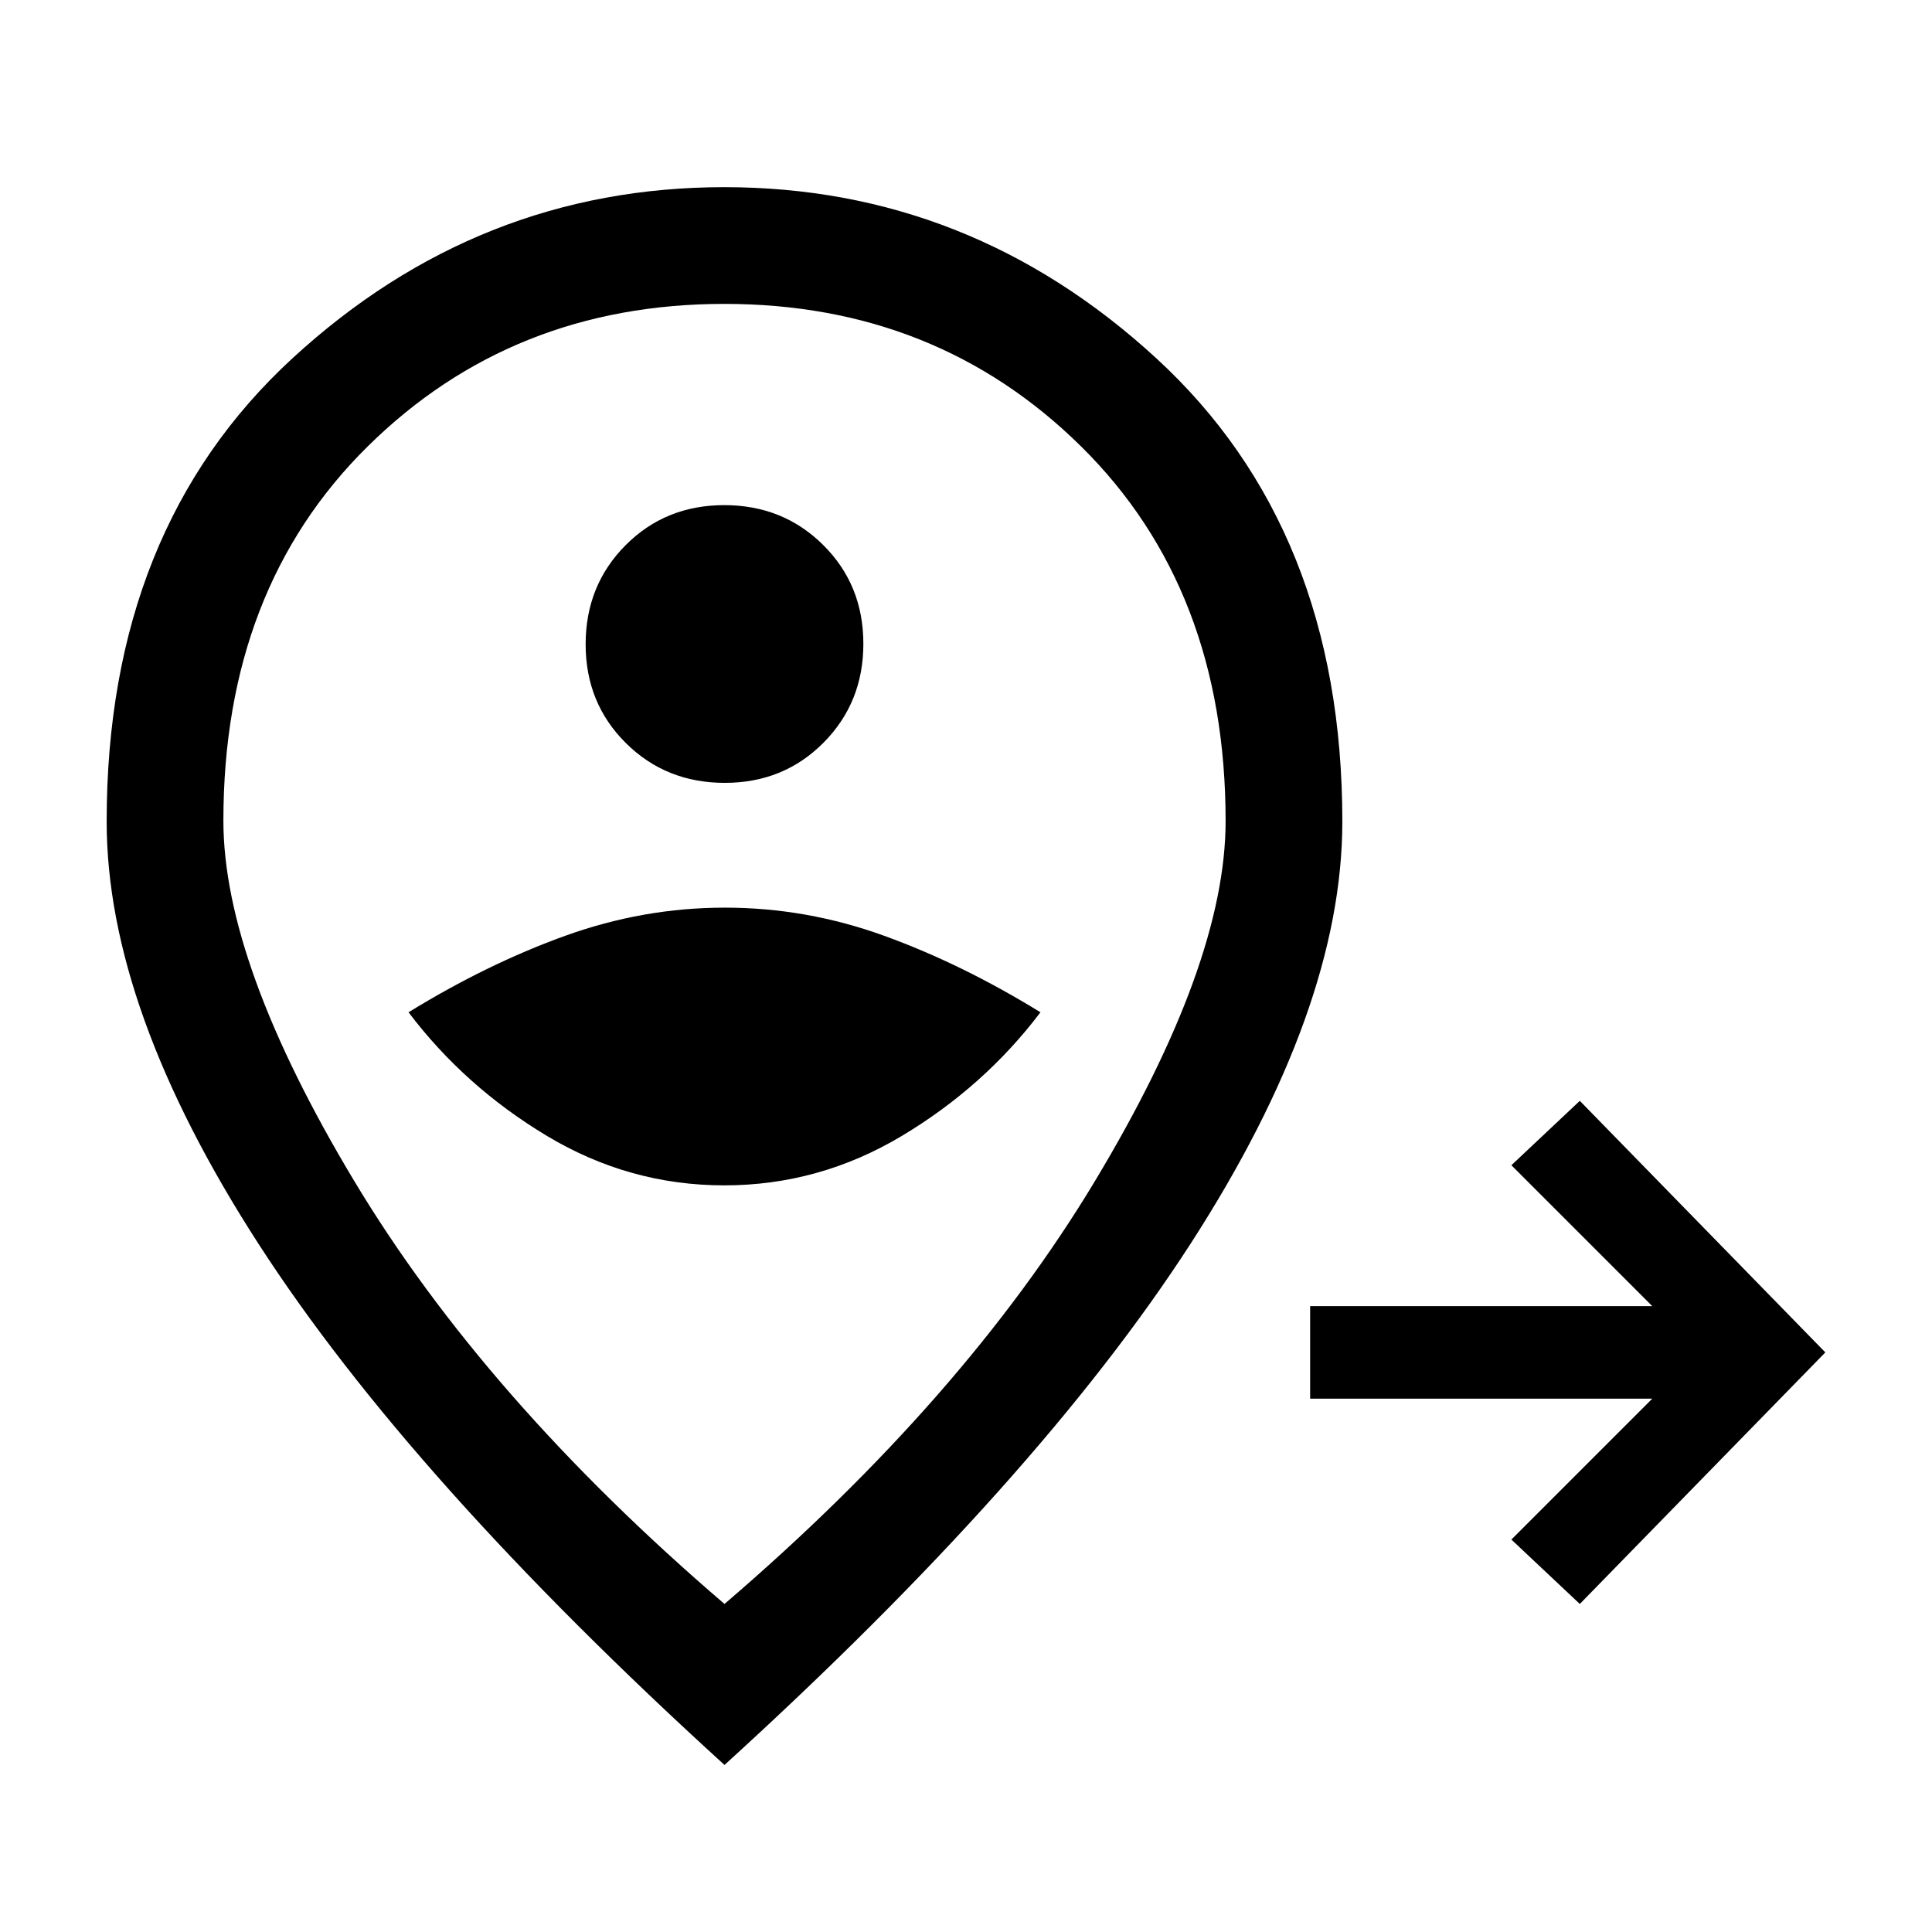 <svg xmlns="http://www.w3.org/2000/svg" height="20" viewBox="0 96 960 960" width="20"><path d="m785 893-34-32 70-70H651v-46h170l-70-70 34-32 122 125-122 125ZM359.891 685Q407 685 448 660.5q41-24.5 69-61.5-39-24-77.622-38t-79.179-14q-40.557 0-79.378 14T203 599q28 37 68.891 61.5 40.891 24.5 88 24.5Zm.233-200q29.238 0 49.057-19.943Q429 445.115 429 415.876q0-29.238-19.943-49.057Q389.115 347 359.876 347q-29.238 0-49.057 19.943Q291 386.885 291 416.124q0 29.238 19.943 49.057Q330.885 485 360.124 485ZM360 893q119-102 184-210.016Q609 574.969 609 504q0-115.286-71.776-186.143Q465.447 247 359.959 247q-105.488 0-177.224 70.796Q111 388.592 111 503.784q0 70.818 65 179.017T360 893Zm0 80Q204 831 128.5 714.142T53 504.2q0-145.255 92.386-230.227Q237.772 189 359.886 189T574.5 273.973Q667 358.945 667 504.2q0 93.084-75.5 209.942T360 973Zm0-404Z"/></svg>